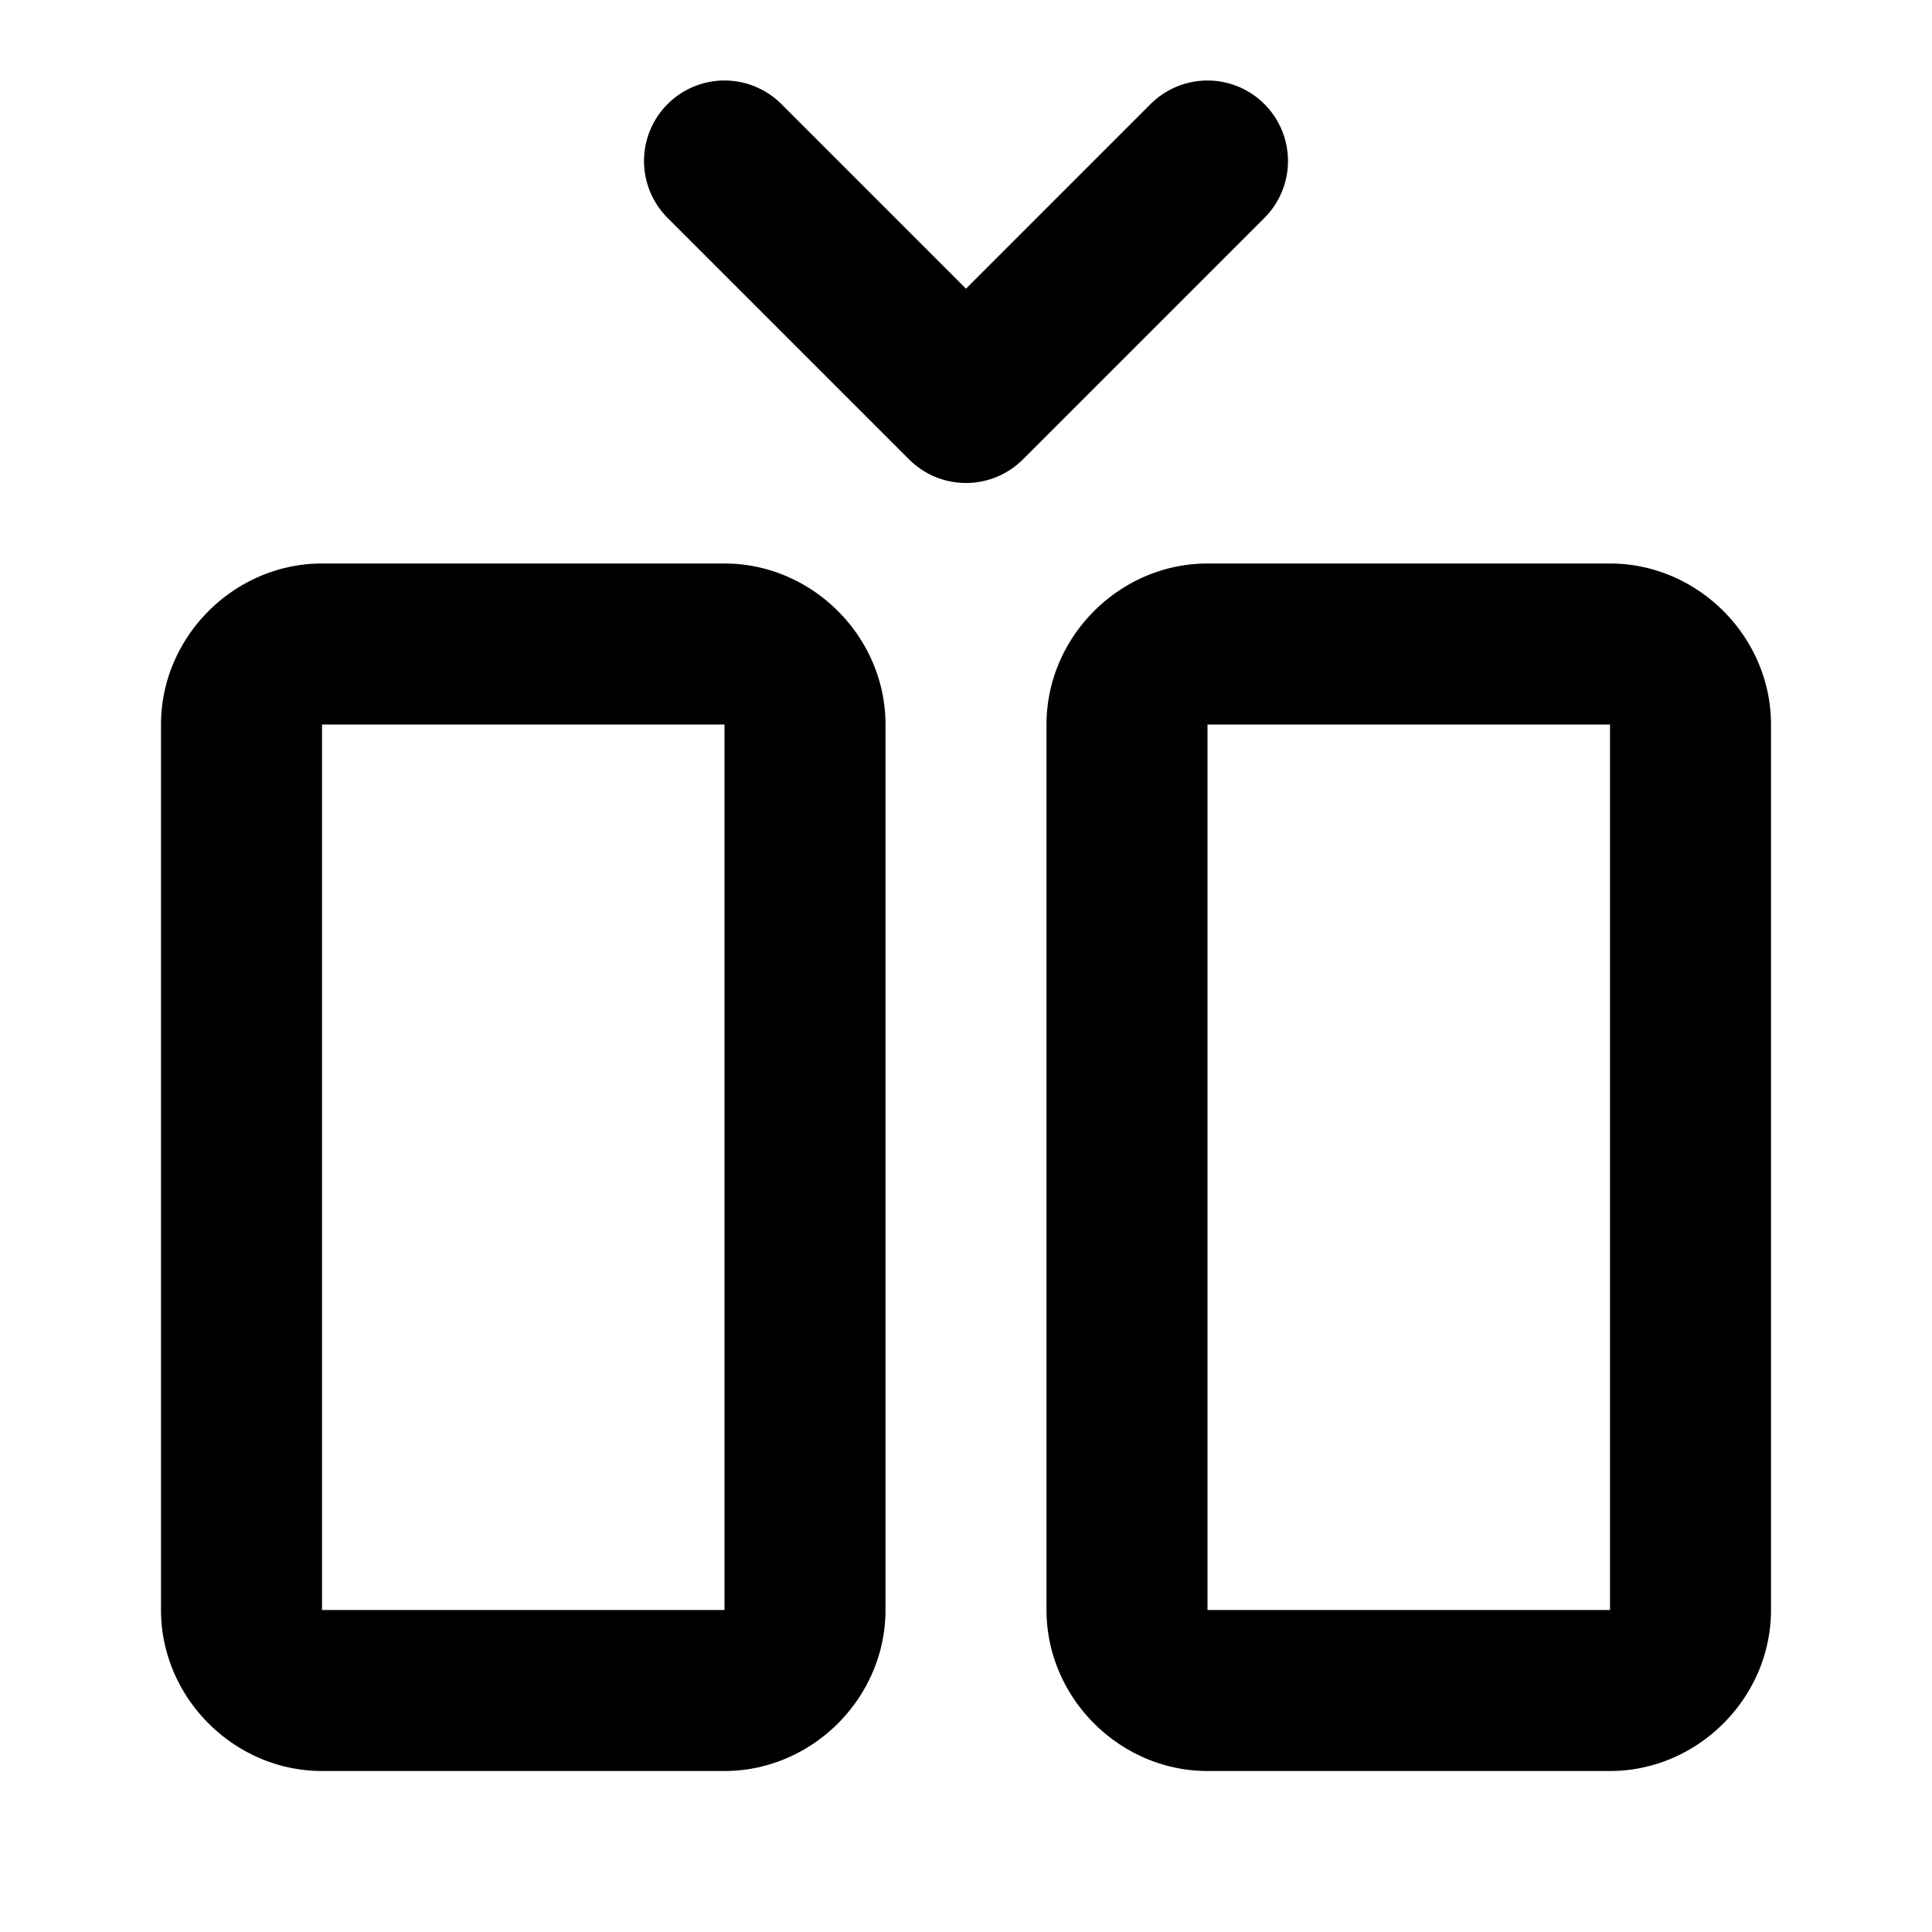 <?xml version="1.0" encoding="UTF-8" standalone="no"?>
<svg xmlns="http://www.w3.org/2000/svg" xmlns:svg="http://www.w3.org/2000/svg" width="24" height="24" viewBox="0 0 24 24" fill="currentColor" tags="insert,add,bottom,slot,squeeze,space,vertical,grid,table,columns,cells,data,enter,entry,entries,blocks,rectangles,chevron" categories="layout,design,tools">
  <path d="M 9 1 A 1 1 0 0 0 8.293 1.293 A 1 1 0 0 0 8.293 2.707 L 11.293 5.707 A 1 1 0 0 0 12.707 5.707 L 15.707 2.707 A 1 1 0 0 0 15.707 1.293 A 1 1 0 0 0 14.293 1.293 L 12 3.586 L 9.707 1.293 A 1 1 0 0 0 9 1 z M 4 7 C 2.909 7 2 7.909 2 9 L 2 20 C 2 21.091 2.909 22 4 22 L 9 22 C 10.091 22 11 21.091 11 20 L 11 9 C 11 7.909 10.091 7 9 7 L 4 7 z M 15 7 C 13.909 7 13 7.909 13 9 L 13 20 C 13 21.091 13.909 22 15 22 L 20 22 C 21.091 22 22 21.091 22 20 L 22 9 C 22 7.909 21.091 7 20 7 L 15 7 z M 4 9 L 9 9 L 9 20 L 4 20 L 4 9 z M 15 9 L 20 9 L 20 20 L 15 20 L 15 9 z "/>
</svg>
